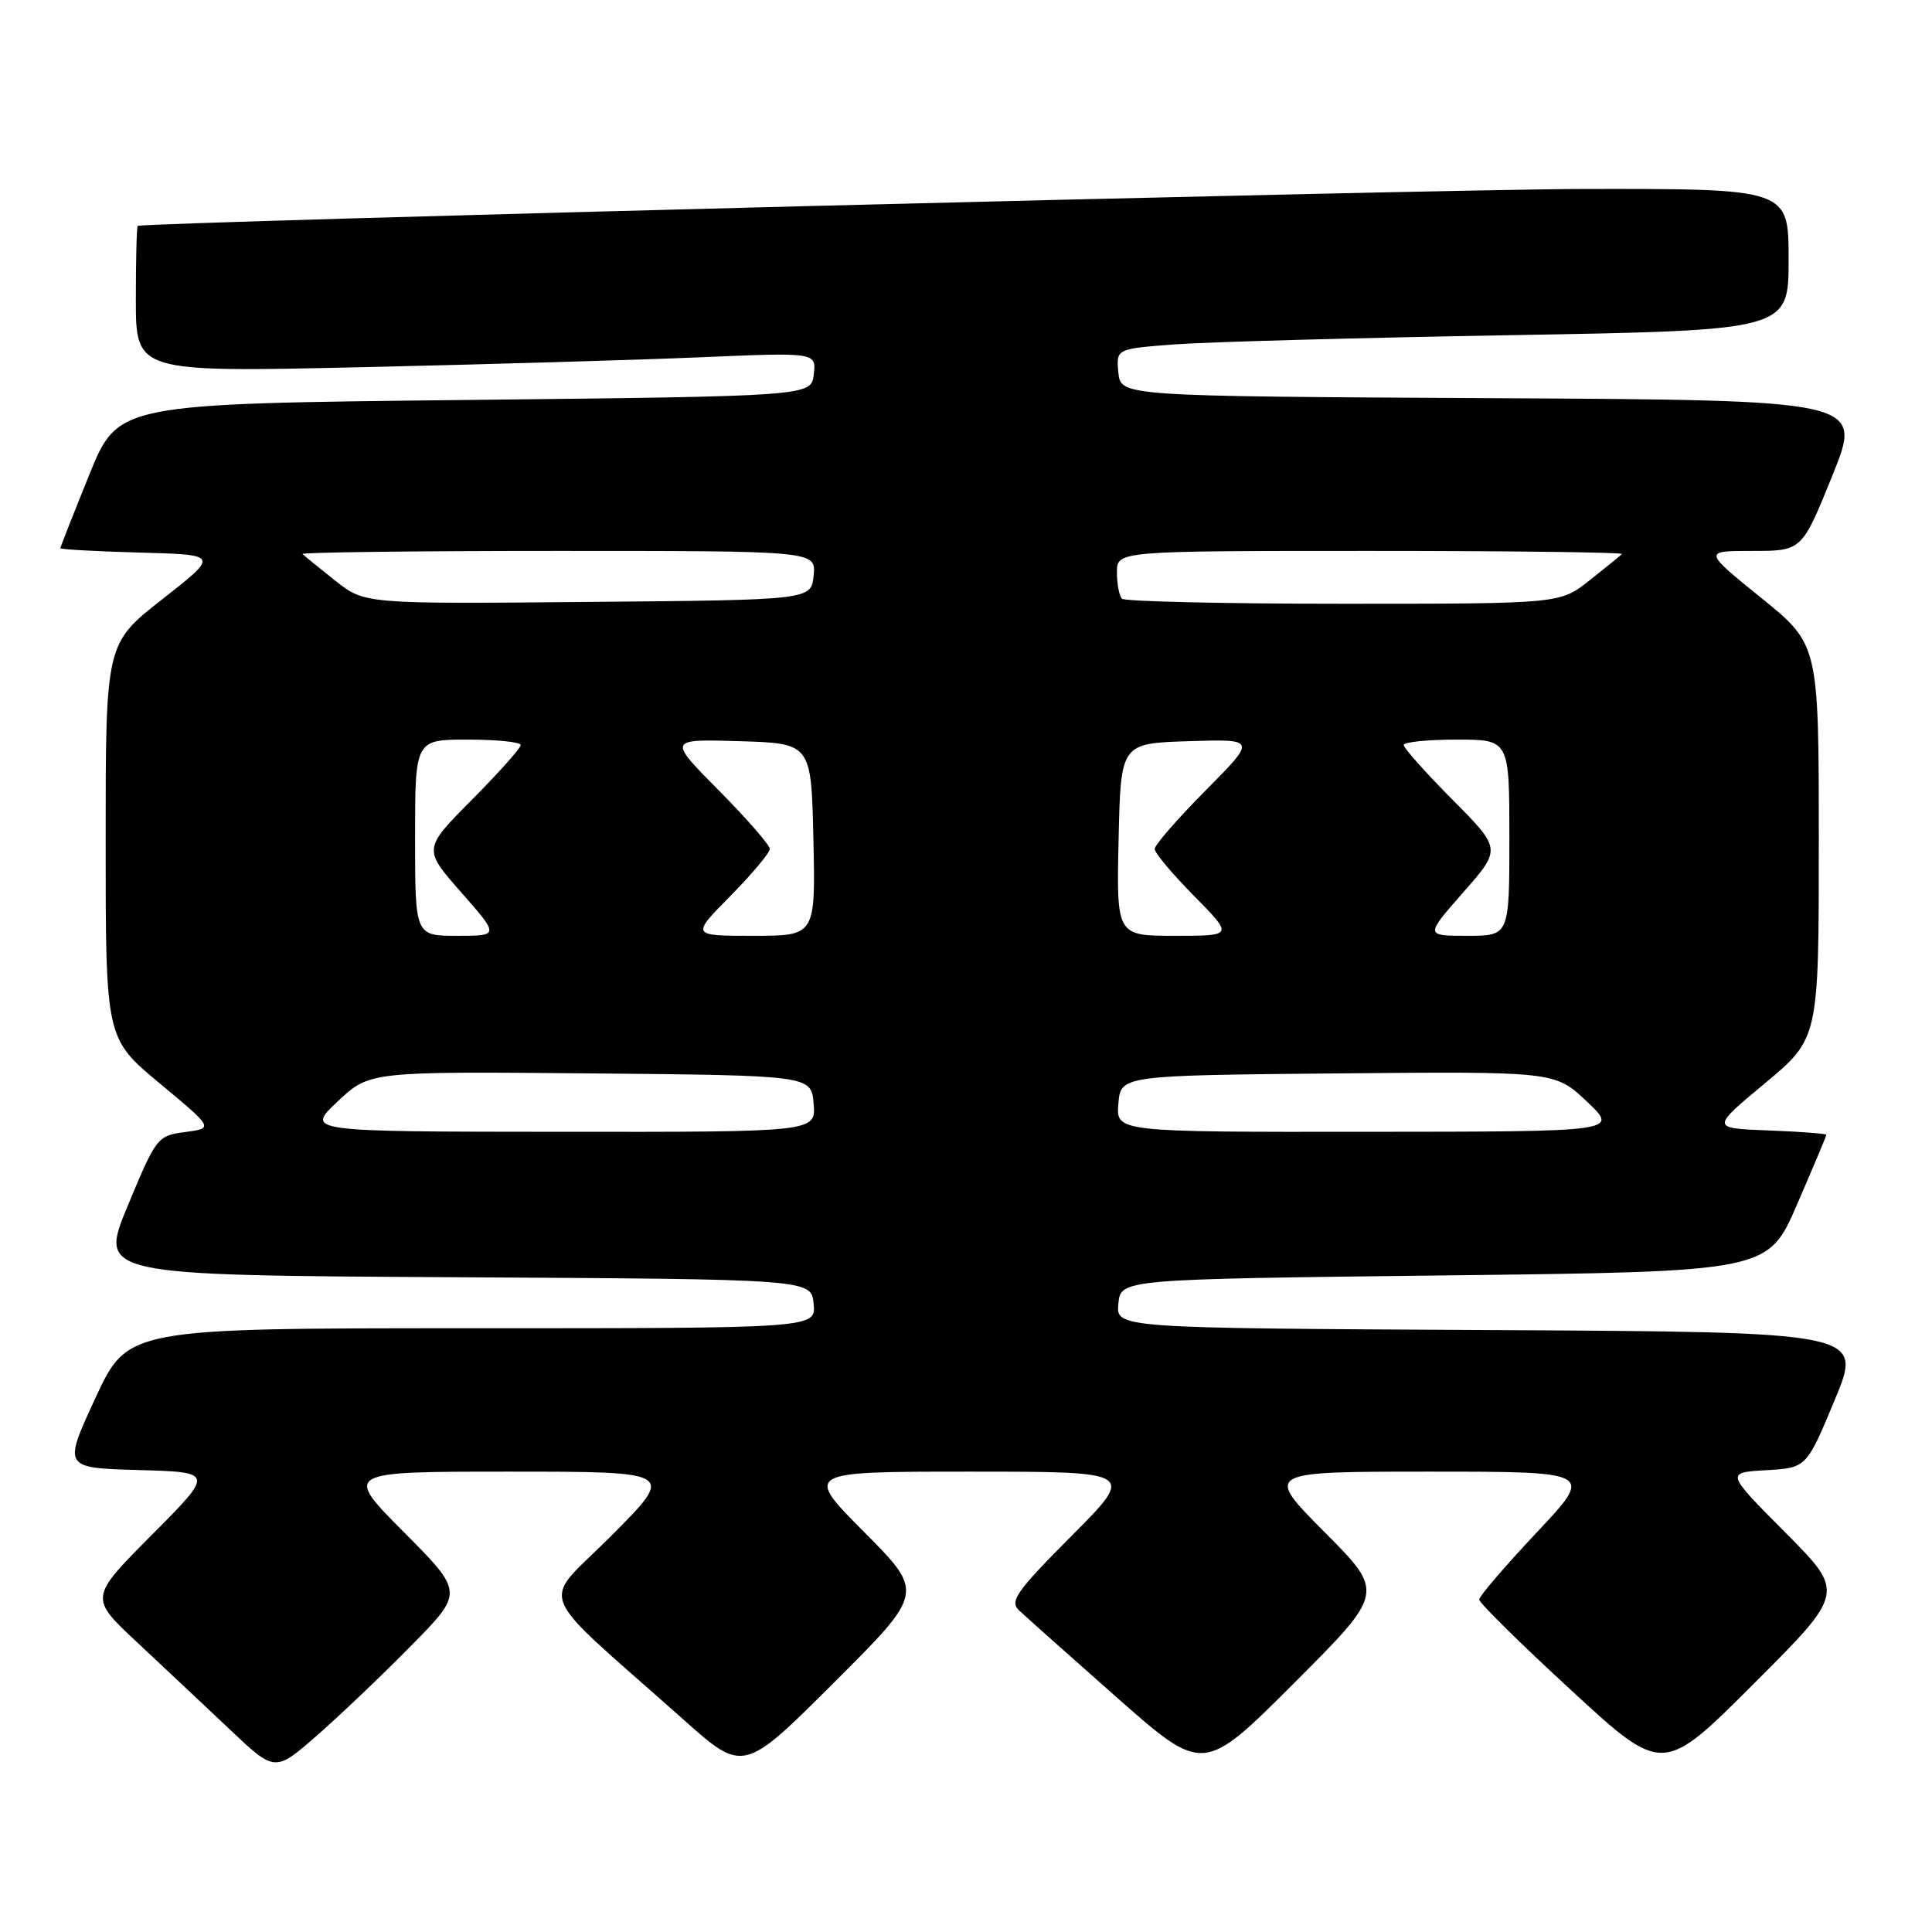 <?xml version="1.0" encoding="UTF-8" standalone="no"?>
<!DOCTYPE svg PUBLIC "-//W3C//DTD SVG 1.1//EN" "http://www.w3.org/Graphics/SVG/1.1/DTD/svg11.dtd" >
<svg xmlns="http://www.w3.org/2000/svg" xmlns:xlink="http://www.w3.org/1999/xlink" version="1.1" viewBox="0 0 256 256">
 <g >
 <path fill="currentColor"
d=" M 54.47 218.07 C 61.45 211.00 61.45 211.00 53.50 203.00 C 45.55 195.00 45.55 195.00 67.50 195.00 C 89.46 195.00 89.46 195.00 81.06 203.44 C 71.57 212.97 70.38 209.88 90.50 227.80 C 98.50 234.93 98.50 234.93 110.49 222.97 C 122.47 211.02 122.47 211.02 114.51 203.01 C 106.55 195.00 106.55 195.00 128.50 195.00 C 150.46 195.00 150.46 195.00 142.01 203.49 C 134.65 210.89 133.75 212.17 135.03 213.38 C 135.84 214.15 141.66 219.34 147.97 224.91 C 159.45 235.04 159.45 235.04 171.46 223.03 C 183.47 211.02 183.47 211.02 175.51 203.01 C 167.55 195.00 167.55 195.00 189.38 195.00 C 211.21 195.00 211.21 195.00 203.60 203.08 C 199.42 207.53 196.00 211.52 196.00 211.95 C 196.00 212.39 201.47 217.78 208.17 223.95 C 220.33 235.16 220.33 235.16 232.40 223.09 C 244.47 211.02 244.47 211.02 236.57 203.07 C 228.66 195.12 228.66 195.12 234.01 194.81 C 239.37 194.50 239.37 194.50 243.11 185.50 C 246.86 176.50 246.86 176.50 197.37 176.24 C 147.87 175.98 147.87 175.98 148.19 172.74 C 148.50 169.50 148.50 169.50 191.38 169.00 C 234.27 168.50 234.27 168.50 238.13 159.57 C 240.26 154.66 242.00 150.52 242.00 150.37 C 242.00 150.21 238.56 149.95 234.35 149.79 C 226.70 149.50 226.70 149.50 233.85 143.55 C 241.00 137.60 241.00 137.60 241.00 111.49 C 241.00 85.39 241.00 85.39 233.34 79.20 C 225.68 73.00 225.68 73.00 232.22 73.00 C 238.76 73.00 238.76 73.00 242.80 63.01 C 246.84 53.02 246.84 53.02 197.67 52.76 C 148.50 52.50 148.50 52.50 148.19 49.36 C 147.89 46.22 147.89 46.22 155.69 45.63 C 159.99 45.31 180.04 44.76 200.25 44.41 C 237.00 43.77 237.00 43.77 237.00 34.38 C 237.00 25.00 237.00 25.00 209.75 25.04 C 189.92 25.07 20.24 29.41 18.25 29.93 C 18.11 29.97 18.00 34.35 18.00 39.66 C 18.00 49.32 18.00 49.32 47.75 48.66 C 64.11 48.29 84.40 47.70 92.83 47.34 C 108.16 46.69 108.16 46.69 107.83 49.60 C 107.50 52.50 107.50 52.50 61.57 53.00 C 15.64 53.50 15.64 53.50 11.82 62.93 C 9.72 68.11 8.00 72.49 8.00 72.64 C 8.00 72.80 12.73 73.06 18.52 73.22 C 29.04 73.50 29.04 73.50 21.52 79.39 C 14.00 85.28 14.00 85.28 14.00 111.44 C 14.00 137.60 14.00 137.60 21.16 143.55 C 28.31 149.50 28.31 149.50 24.55 150.00 C 20.85 150.49 20.71 150.67 16.94 159.74 C 13.10 168.98 13.10 168.98 60.30 169.24 C 107.50 169.50 107.50 169.50 107.81 172.75 C 108.13 176.00 108.13 176.00 62.53 176.00 C 16.93 176.00 16.93 176.00 12.64 185.25 C 8.36 194.50 8.36 194.50 18.37 194.79 C 28.38 195.07 28.38 195.07 20.11 203.39 C 11.84 211.70 11.84 211.70 18.15 217.60 C 21.62 220.85 27.16 226.05 30.45 229.16 C 36.43 234.82 36.43 234.82 41.97 229.99 C 45.01 227.33 50.64 221.97 54.47 218.07 Z  M 44.73 145.96 C 48.96 141.97 48.96 141.97 78.23 142.23 C 107.50 142.50 107.50 142.50 107.81 146.25 C 108.12 150.00 108.12 150.00 74.31 149.97 C 40.50 149.95 40.50 149.95 44.73 145.96 Z  M 148.19 146.25 C 148.50 142.50 148.50 142.50 177.27 142.23 C 206.04 141.97 206.04 141.97 210.27 145.96 C 214.50 149.95 214.50 149.95 181.19 149.97 C 147.88 150.00 147.88 150.00 148.19 146.25 Z  M 55.00 111.00 C 55.00 98.00 55.00 98.00 62.00 98.00 C 65.85 98.00 69.00 98.33 69.00 98.72 C 69.00 99.12 66.09 102.39 62.53 105.97 C 56.06 112.50 56.06 112.50 61.12 118.25 C 66.17 124.00 66.17 124.00 60.58 124.00 C 55.00 124.00 55.00 124.00 55.00 111.00 Z  M 96.78 118.72 C 99.65 115.81 102.00 113.01 102.00 112.49 C 102.00 111.97 98.96 108.49 95.25 104.74 C 88.50 97.93 88.50 97.93 98.00 98.21 C 107.50 98.50 107.50 98.50 107.78 111.25 C 108.06 124.00 108.06 124.00 99.81 124.00 C 91.57 124.00 91.57 124.00 96.78 118.72 Z  M 148.22 111.25 C 148.50 98.50 148.50 98.50 157.50 98.21 C 166.50 97.93 166.50 97.93 159.75 104.74 C 156.04 108.48 153.00 111.97 153.00 112.49 C 153.00 113.01 155.35 115.81 158.22 118.72 C 163.43 124.00 163.43 124.00 155.69 124.00 C 147.94 124.00 147.94 124.00 148.22 111.25 Z  M 193.88 118.25 C 198.94 112.50 198.94 112.50 192.47 105.97 C 188.91 102.39 186.00 99.12 186.00 98.72 C 186.00 98.33 189.15 98.00 193.00 98.00 C 200.00 98.00 200.00 98.00 200.00 111.00 C 200.00 124.00 200.00 124.00 194.42 124.00 C 188.83 124.00 188.83 124.00 193.88 118.25 Z  M 44.41 76.93 C 42.26 75.22 40.31 73.64 40.08 73.41 C 39.85 73.19 55.07 73.00 73.90 73.00 C 108.13 73.00 108.13 73.00 107.81 76.25 C 107.50 79.50 107.50 79.50 77.91 79.76 C 48.31 80.03 48.31 80.03 44.41 76.93 Z  M 148.67 79.33 C 148.30 78.97 148.00 77.39 148.00 75.83 C 148.00 73.00 148.00 73.00 181.67 73.00 C 200.18 73.00 215.15 73.19 214.92 73.41 C 214.69 73.64 212.75 75.22 210.61 76.91 C 206.72 80.00 206.72 80.00 178.03 80.00 C 162.25 80.00 149.03 79.70 148.67 79.33 Z "/>
</g>
</svg>